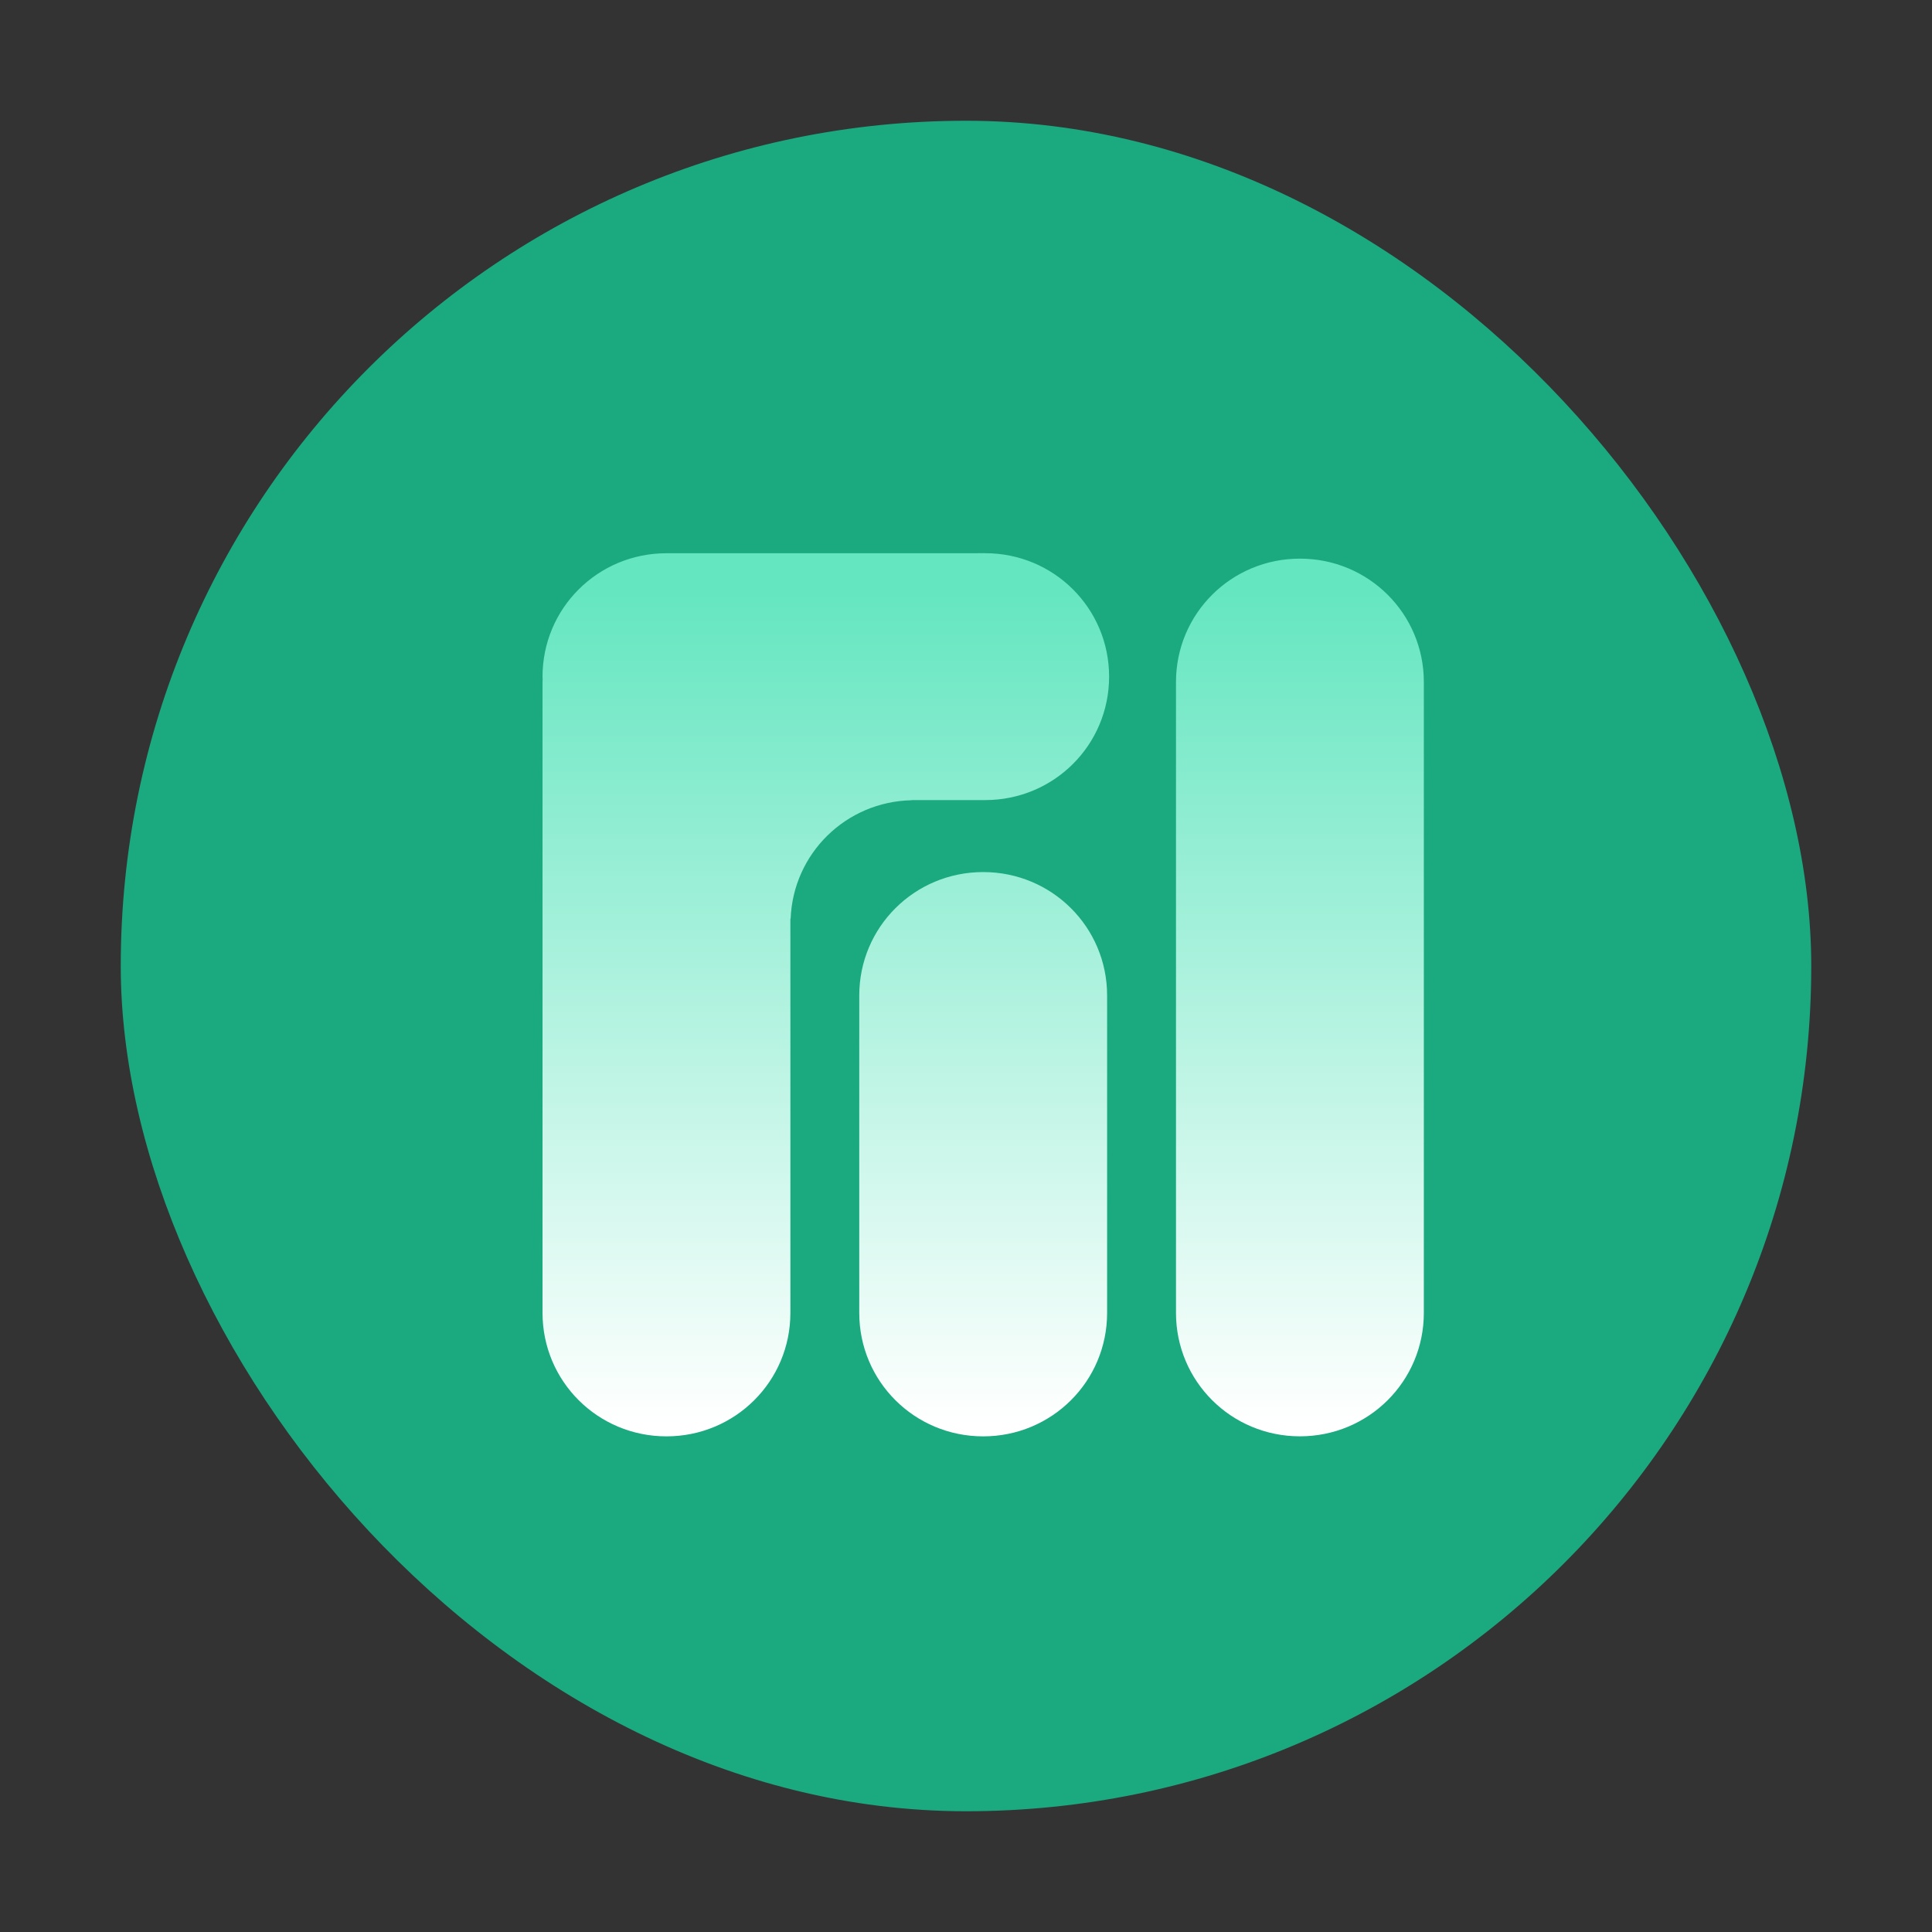 <?xml version="1.0" encoding="UTF-8" standalone="no"?>
<svg
   width="48px"
   height="48px"
   viewBox="0 0 48 48"
   version="1.1"
   id="svg4294"
   sodipodi:docname="distributor-logo-manjaro.svg"
   inkscape:version="1.2.2 (b0a8486541, 2022-12-01)"
   xmlns:inkscape="http://www.inkscape.org/namespaces/inkscape"
   xmlns:sodipodi="http://sodipodi.sourceforge.net/DTD/sodipodi-0.dtd"
   xmlns:xlink="http://www.w3.org/1999/xlink"
   xmlns="http://www.w3.org/2000/svg"
   xmlns:svg="http://www.w3.org/2000/svg">
  <rect x="0" y="0" width="48" height="48" fill="#333333" stroke="none"/>
  <defs
     id="defs4298">
    <linearGradient
       inkscape:collect="always"
       xlink:href="#linearGradient963"
       id="linearGradient965"
       x1="19.737"
       y1="27.035"
       x2="19.737"
       y2="7.555"
       gradientUnits="userSpaceOnUse"
       gradientTransform="matrix(1.07,0,0,1.065,6.416,6.576)" />
    <linearGradient
       inkscape:collect="always"
       id="linearGradient963">
      <stop
         style="stop-color:#ffffff;stop-opacity:1;"
         offset="0"
         id="stop959" />
      <stop
         style="stop-color:#64e6c0;stop-opacity:1;"
         offset="1"
         id="stop961" />
    </linearGradient>
  </defs>
  <sodipodi:namedview
     id="namedview4296"
     pagecolor="#ffffff"
     bordercolor="#000000"
     borderopacity="0.25"
     inkscape:showpageshadow="2"
     inkscape:pageopacity="0.0"
     inkscape:pagecheckerboard="0"
     inkscape:deskcolor="#d1d1d1"
     showgrid="true"
     inkscape:zoom="6.9532167"
     inkscape:cx="22.867114"
     inkscape:cy="31.999578"
     inkscape:window-width="1920"
     inkscape:window-height="1002"
     inkscape:window-x="0"
     inkscape:window-y="0"
     inkscape:window-maximized="1"
     inkscape:current-layer="svg4294">
    <inkscape:grid
       type="xygrid"
       id="grid253" />
  </sodipodi:namedview>
  <rect
     style="fill:#1ba97f;fill-opacity:1;stroke-width:3.881;stroke-linecap:round;stroke-linejoin:round"
     id="rect910"
     width="42"
     height="42"
     x="3"
     y="3"
     rx="21"
     ry="21" />
  <path
     id="rect932"
     style="fill:url(#linearGradient965);fill-opacity:1;stroke:none;stroke-width:2.135;stroke-linecap:round;stroke-linejoin:round;stroke-miterlimit:4;stroke-dasharray:none;stroke-opacity:1"
     d="m 16.558,13.745 c -1.706,0 -3.079,1.368 -3.079,3.067 0,0.023 0.003,0.045 0.003,0.067 -4.92e-4,0.022 -0.003,0.044 -0.003,0.067 v 15.673 c 0,1.699 1.373,3.067 3.079,3.067 1.706,0 3.079,-1.368 3.079,-3.067 v -9.794 c 0.002,-6.1e-5 0.004,4.2e-5 0.006,0 0.063,-1.62 1.373,-2.908 3.006,-2.943 -7.2e-5,-0.001 -4.89e-4,-0.003 -5.51e-4,-0.004 h 1.828 c 1.706,0 3.079,-1.368 3.079,-3.067 0,-1.699 -1.373,-3.067 -3.079,-3.067 z m 15.738,0.134 c -1.706,10e-7 -3.079,1.367 -3.079,3.066 v 15.673 c 0,1.699 1.373,3.067 3.079,3.067 1.706,0 3.079,-1.368 3.079,-3.067 V 16.945 c 0,-1.699 -1.373,-3.066 -3.079,-3.066 z m -7.869,7.787 c -1.706,0 -3.079,1.368 -3.079,3.067 v 7.886 c 0,1.699 1.373,3.067 3.079,3.067 1.706,0 3.079,-1.368 3.079,-3.067 v -7.886 c 0,-1.699 -1.373,-3.067 -3.079,-3.067 z" />
</svg>
